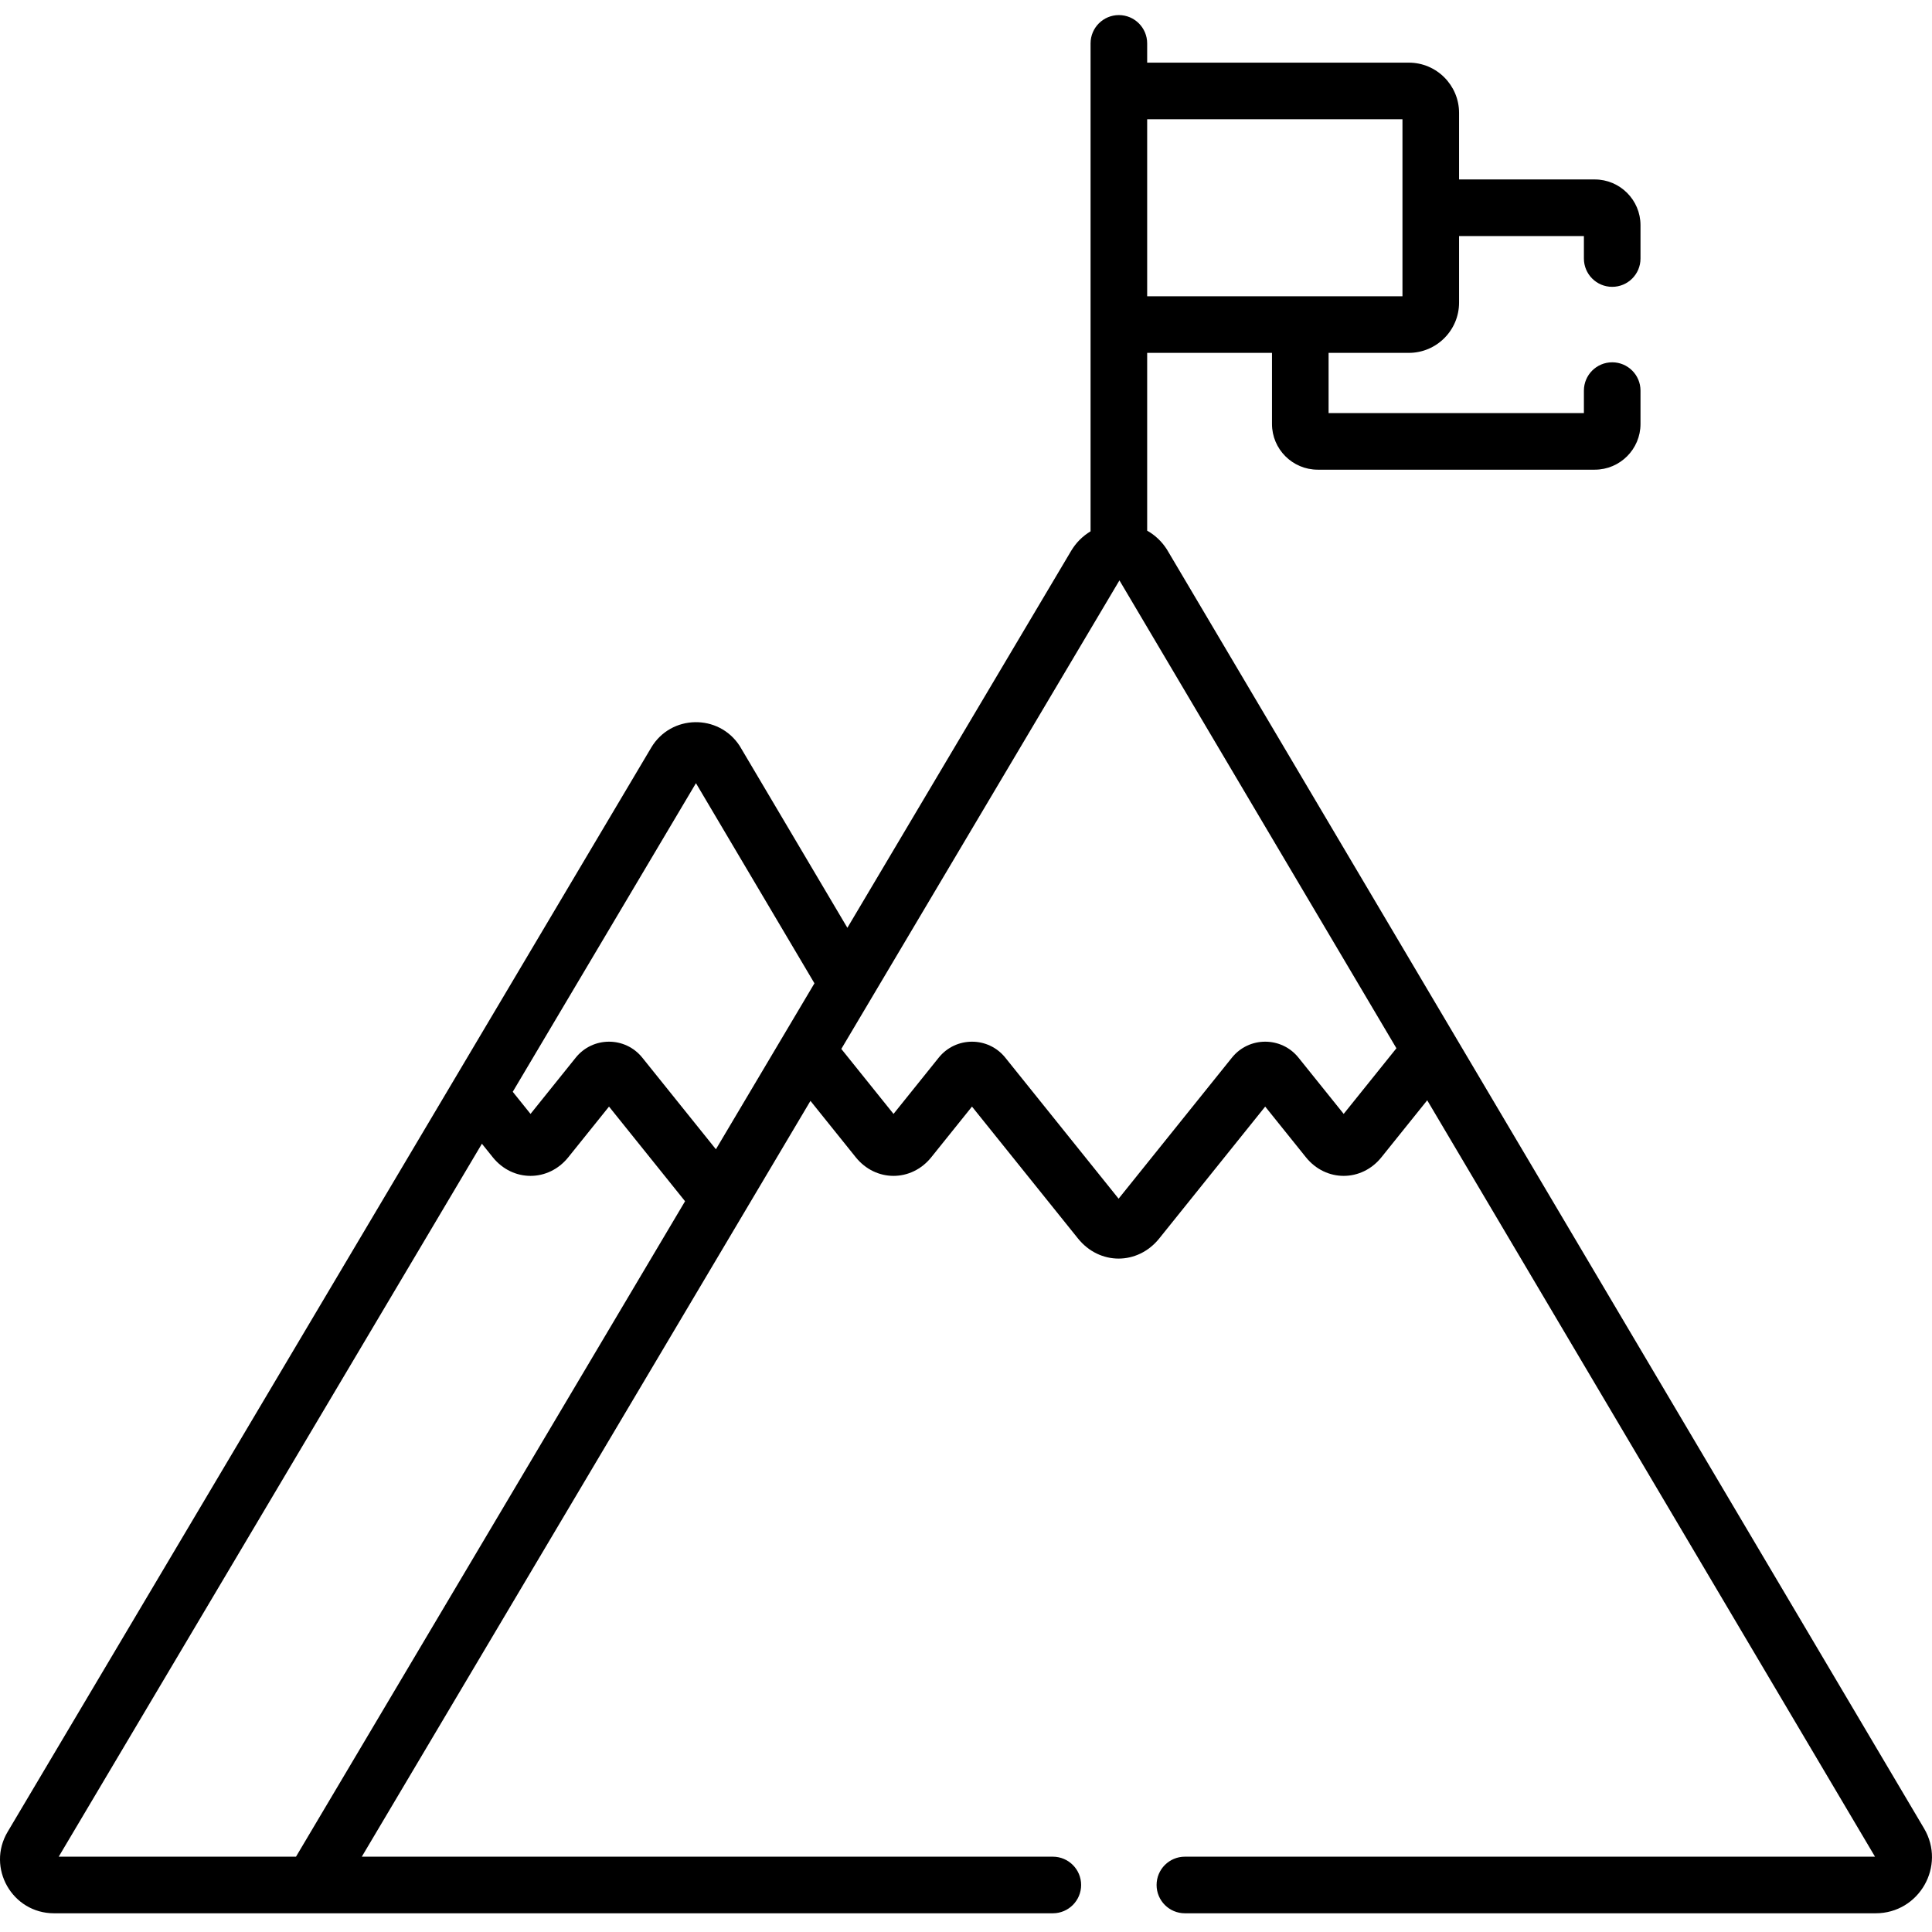 <svg height="512pt" viewBox="0 -4 512 512" width="512pt" xmlns="http://www.w3.org/2000/svg"><path d="m309.328 141.754c-.055-.09-.109-.18-.168-.27-1.336-2.055-3.105-3.695-5.148-4.852v-47.117h33.078v18.84c0 6.68 5.438 12.117 12.121 12.117h73.418c6.684 0 12.121-5.438 12.121-12.117v-8.84c0-4.141-3.359-7.5-7.5-7.5-4.145 0-7.5 3.359-7.5 7.5v5.957h-67.66v-15.957h21.258c7.344 0 13.32-5.977 13.32-13.32v-17.637h33.082v5.957c0 4.141 3.355 7.5 7.5 7.5 4.141 0 7.5-3.359 7.5-7.5v-8.84c0-6.68-5.438-12.117-12.121-12.117h-35.961v-17.637c0-7.344-5.977-13.32-13.32-13.32h-69.336v-5.102c0-4.141-3.359-7.5-7.5-7.5-4.145 0-7.5 3.359-7.5 7.5v129.312c-2.086 1.246-3.863 3.008-5.156 5.188l-59.293 99.879-28.387-47.949c-.055-.09-.109-.18-.164-.27-5.562-8.555-18.207-8.332-23.438.477l-170.547 287.312c-5.66 9.531 1.199 21.594 12.293 21.594h264.691c4.141 0 7.5-3.359 7.5-7.5 0-4.145-3.359-7.5-7.5-7.5h-183.129c4.469-7.527 110.551-186.238 118.898-200.297l12 14.938c5.293 6.586 14.734 6.582 20.023 0l10.785-13.426 28.086 34.953c5.707 7.113 15.828 7.102 21.535 0l28.082-34.953 10.785 13.426c5.293 6.586 14.738 6.582 20.023 0l12.129-15.094 118.668 200.453h-182.887c-4.145 0-7.5 3.355-7.5 7.5 0 4.141 3.355 7.5 7.5 7.5h183.062c11.547 0 18.707-12.551 12.82-22.496zm-5.316-114.152h67.656v46.914h-67.656zm-225.57 460.441h-62.883l112.152-188.938 2.875 3.578c5.289 6.586 14.734 6.582 20.02 0l10.789-13.426 20.152 25.086c-4.441 7.488-97.344 163.988-103.105 173.699zm111.281-187.473-19.508-24.281c-4.535-5.645-13.113-5.637-17.641 0l-11.98 14.91-4.711-5.863 48.551-81.789 31.402 53.039zm166.367-9.375-11.977-14.906c-4.535-5.645-13.113-5.637-17.641 0l-30.031 37.375-30.027-37.375c-4.535-5.645-13.117-5.633-17.645 0l-11.977 14.91-13.836-17.223 73.707-124.168 73.402 123.992zm0 0"/></svg>